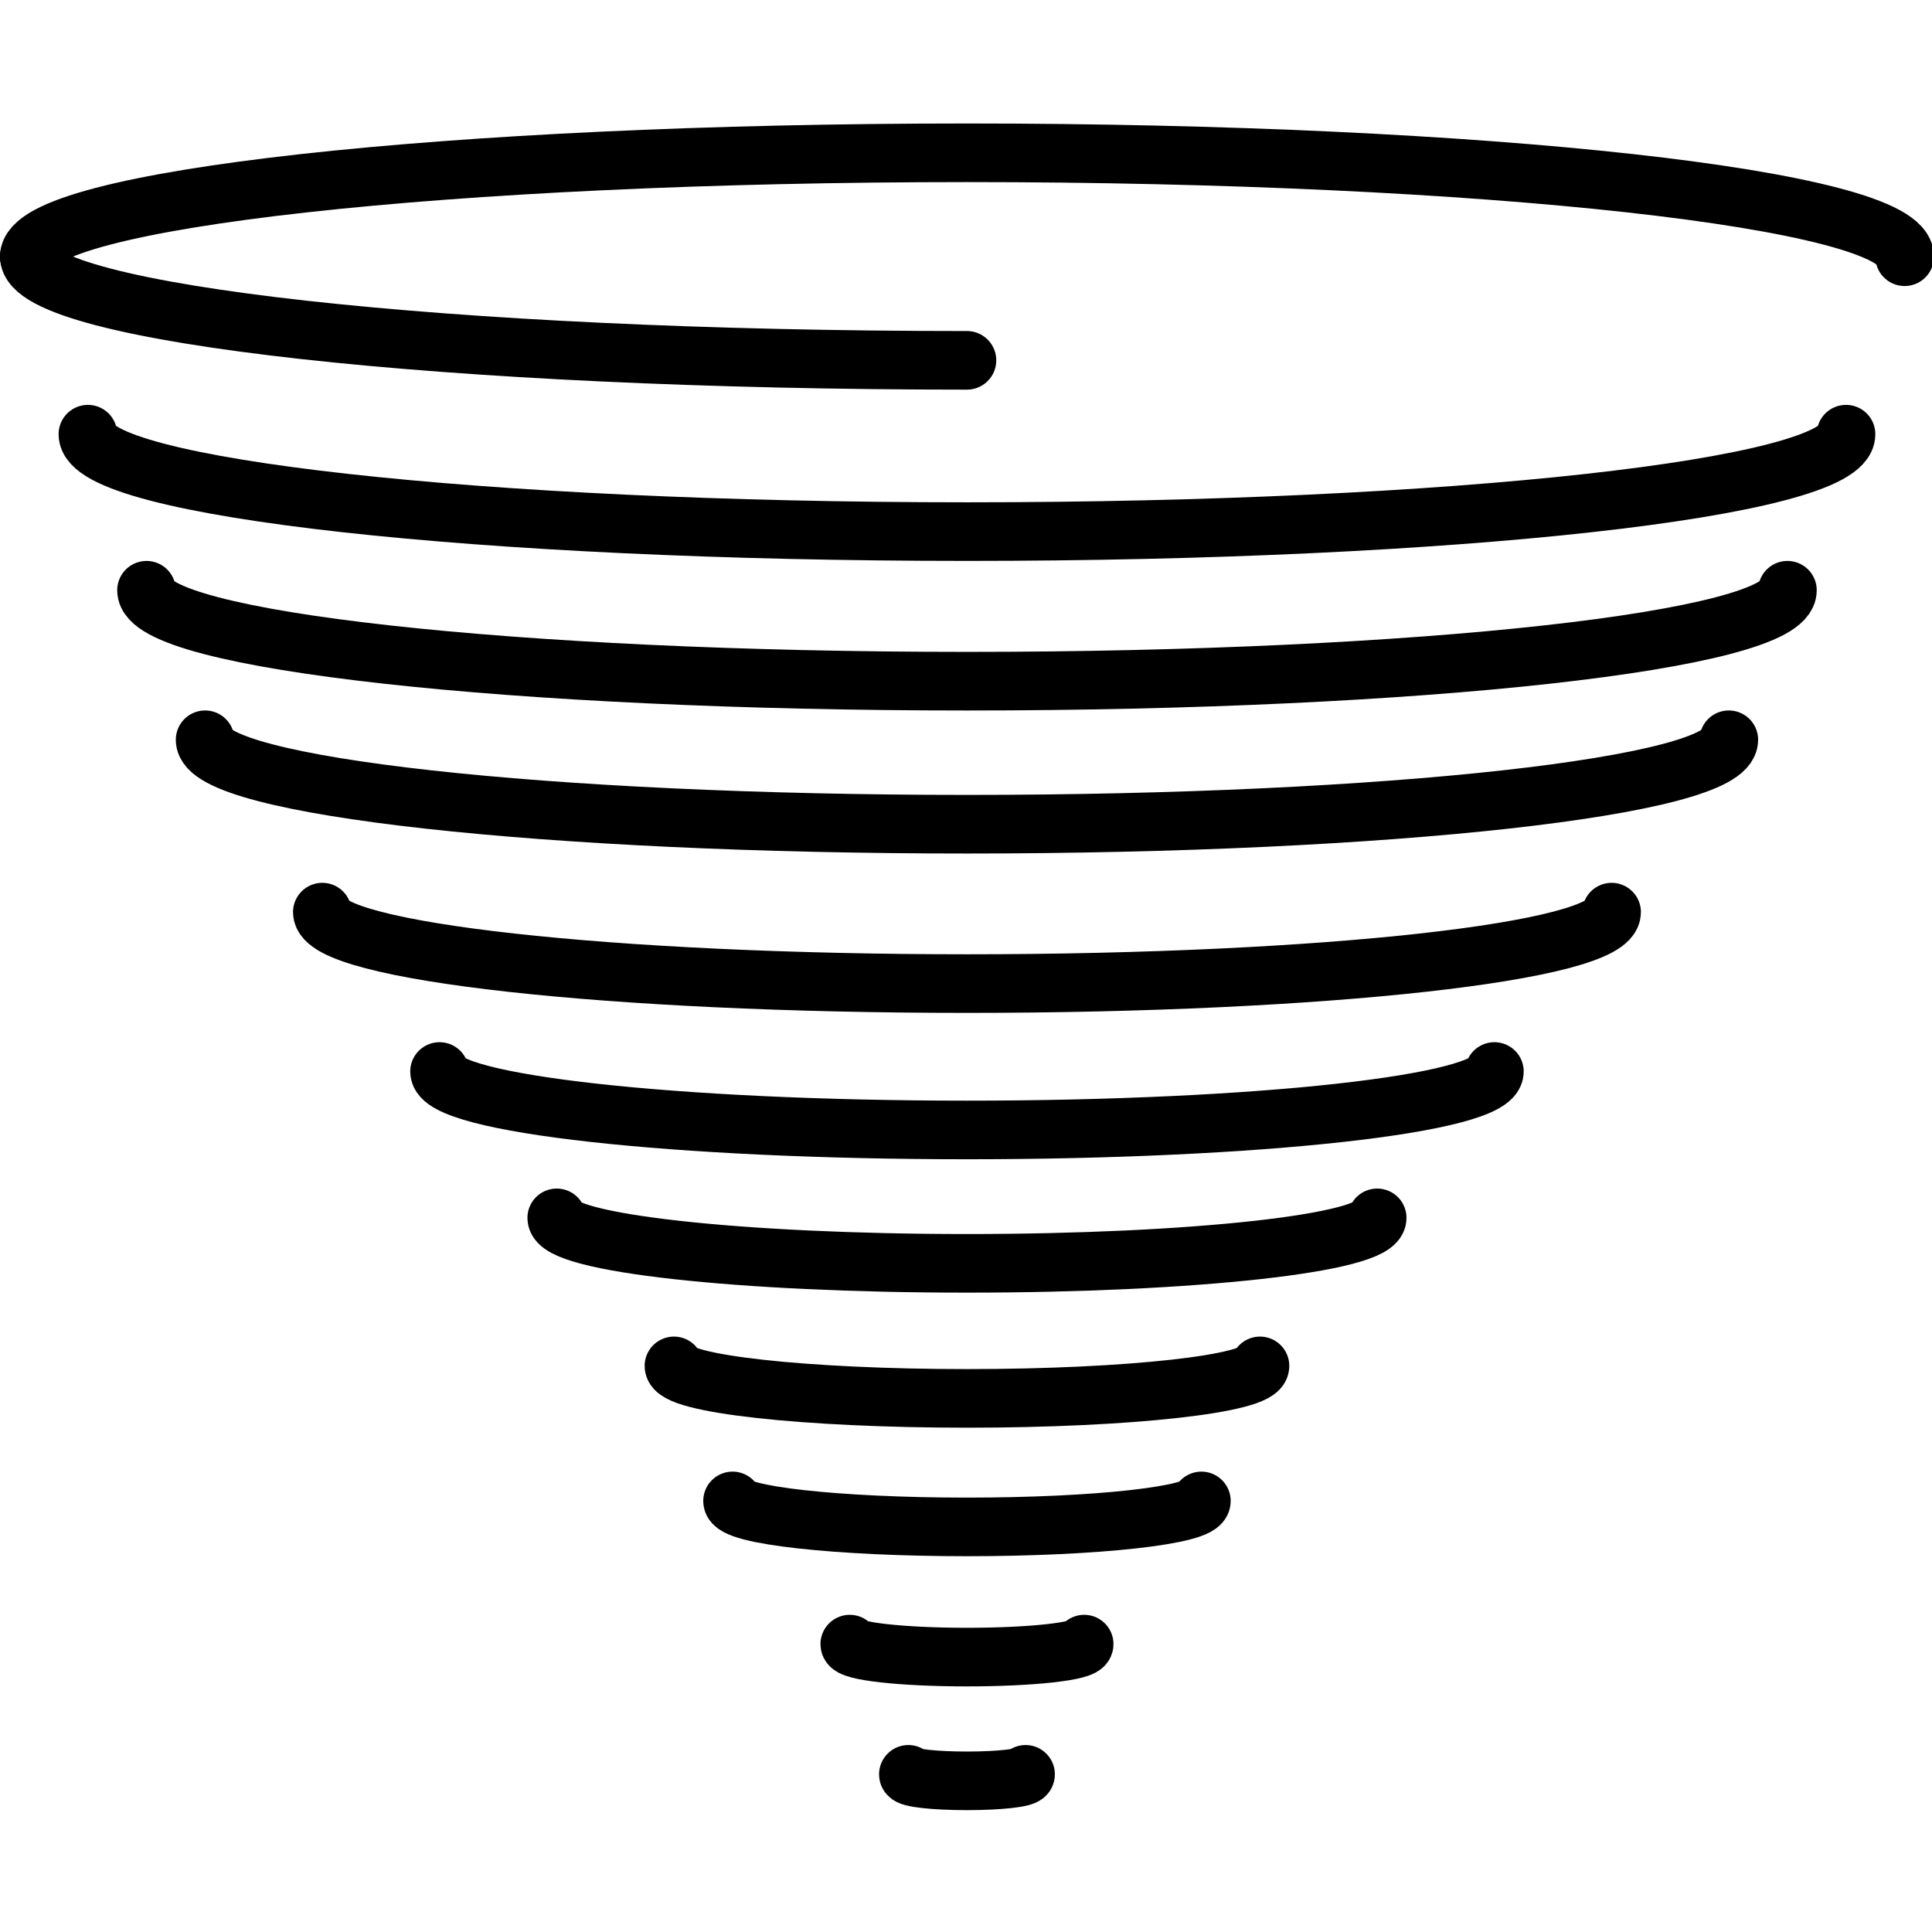 <svg xmlns="http://www.w3.org/2000/svg" width="24" height="24" viewBox="0 0 24 24"> <g transform="translate(0.0 1.534) scale(0.364)">
  
  <g
     id="line"
     transform="translate(-3,-7.46)">
    <path
       fill="none"
       stroke="#000"
       stroke-linecap="round"
       stroke-linejoin="round"
       stroke-miterlimit="10"
       stroke-width="2"
       d="m 36,15.543 c -17.673,0 -32,-1.588 -32,-3.547"
       id="path2" />
    <path
       fill="none"
       stroke="#000"
       stroke-linecap="round"
       stroke-linejoin="round"
       stroke-miterlimit="10"
       stroke-width="2"
       d="m 4,12.007 c 0,-1.959 14.327,-3.547 32,-3.547 17.673,0 32,1.588 32,3.547 v -0.011"
       id="path4" />
    <path
       fill="none"
       stroke="#000"
       stroke-linecap="round"
       stroke-linejoin="round"
       stroke-miterlimit="10"
       stroke-width="2"
       d="m 66,18.063 c 0,1.837 -13.431,3.325 -30,3.325 -16.569,0 -30,-1.489 -30,-3.325"
       id="path6" />
    <path
       fill="none"
       stroke="#000"
       stroke-linecap="round"
       stroke-linejoin="round"
       stroke-miterlimit="10"
       stroke-width="2"
       d="m 64,23.389 c 0,1.714 -12.536,3.104 -28,3.104 -15.464,0 -28,-1.39 -28,-3.104"
       id="path8" />
    <path
       fill="none"
       stroke="#000"
       stroke-linecap="round"
       stroke-linejoin="round"
       stroke-miterlimit="10"
       stroke-width="2"
       d="m 62,28.492 c 0,1.592 -11.641,2.882 -26,2.882 -14.359,0 -26,-1.29 -26,-2.882"
       id="path10" />
    <path
       fill="none"
       stroke="#000"
       stroke-linecap="round"
       stroke-linejoin="round"
       stroke-miterlimit="10"
       stroke-width="2"
       d="m 58,34.374 c 0,1.347 -9.85,2.439 -22,2.439 -12.15,0 -22,-1.092 -22,-2.439"
       id="path12" />
    <path
       fill="none"
       stroke="#000"
       stroke-linecap="round"
       stroke-linejoin="round"
       stroke-miterlimit="10"
       stroke-width="2"
       d="m 54,39.813 c 0,1.102 -8.059,1.995 -18,1.995 -9.941,0 -18,-0.893 -18,-1.995"
       id="path14" />
    <path
       fill="none"
       stroke="#000"
       stroke-linecap="round"
       stroke-linejoin="round"
       stroke-miterlimit="10"
       stroke-width="2"
       d="m 50,44.808 c 0,0.857 -6.268,1.552 -14,1.552 -7.732,0 -14,-0.695 -14,-1.552"
       id="path16" />
    <path
       fill="none"
       stroke="#000"
       stroke-linecap="round"
       stroke-linejoin="round"
       stroke-miterlimit="10"
       stroke-width="2"
       d="m 46,49.86 c 0,0.612 -4.477,1.109 -10,1.109 -5.523,0 -10,-0.496 -10,-1.109"
       id="path18" />
    <path
       fill="none"
       stroke="#000"
       stroke-linecap="round"
       stroke-linejoin="round"
       stroke-miterlimit="10"
       stroke-width="2"
       d="m 44,54.468 c 0,0.49 -3.582,0.887 -8,0.887 -4.418,0 -8,-0.397 -8,-0.887"
       id="path20" />
    <path
       fill="none"
       stroke="#000"
       stroke-linecap="round"
       stroke-linejoin="round"
       stroke-miterlimit="10"
       stroke-width="2"
       d="m 40,59.355 c 0,0.245 -1.791,0.443 -4,0.443 -2.209,0 -4,-0.199 -4,-0.443"
       id="path22" />
    <path
       fill="none"
       stroke="#000"
       stroke-linecap="round"
       stroke-linejoin="round"
       stroke-miterlimit="10"
       stroke-width="2"
       d="m 38,63.799 c 0,0.122 -0.895,0.222 -2,0.222 -1.105,0 -2,-0.099 -2,-0.222"
       id="path24" />
  </g>
</g></svg>